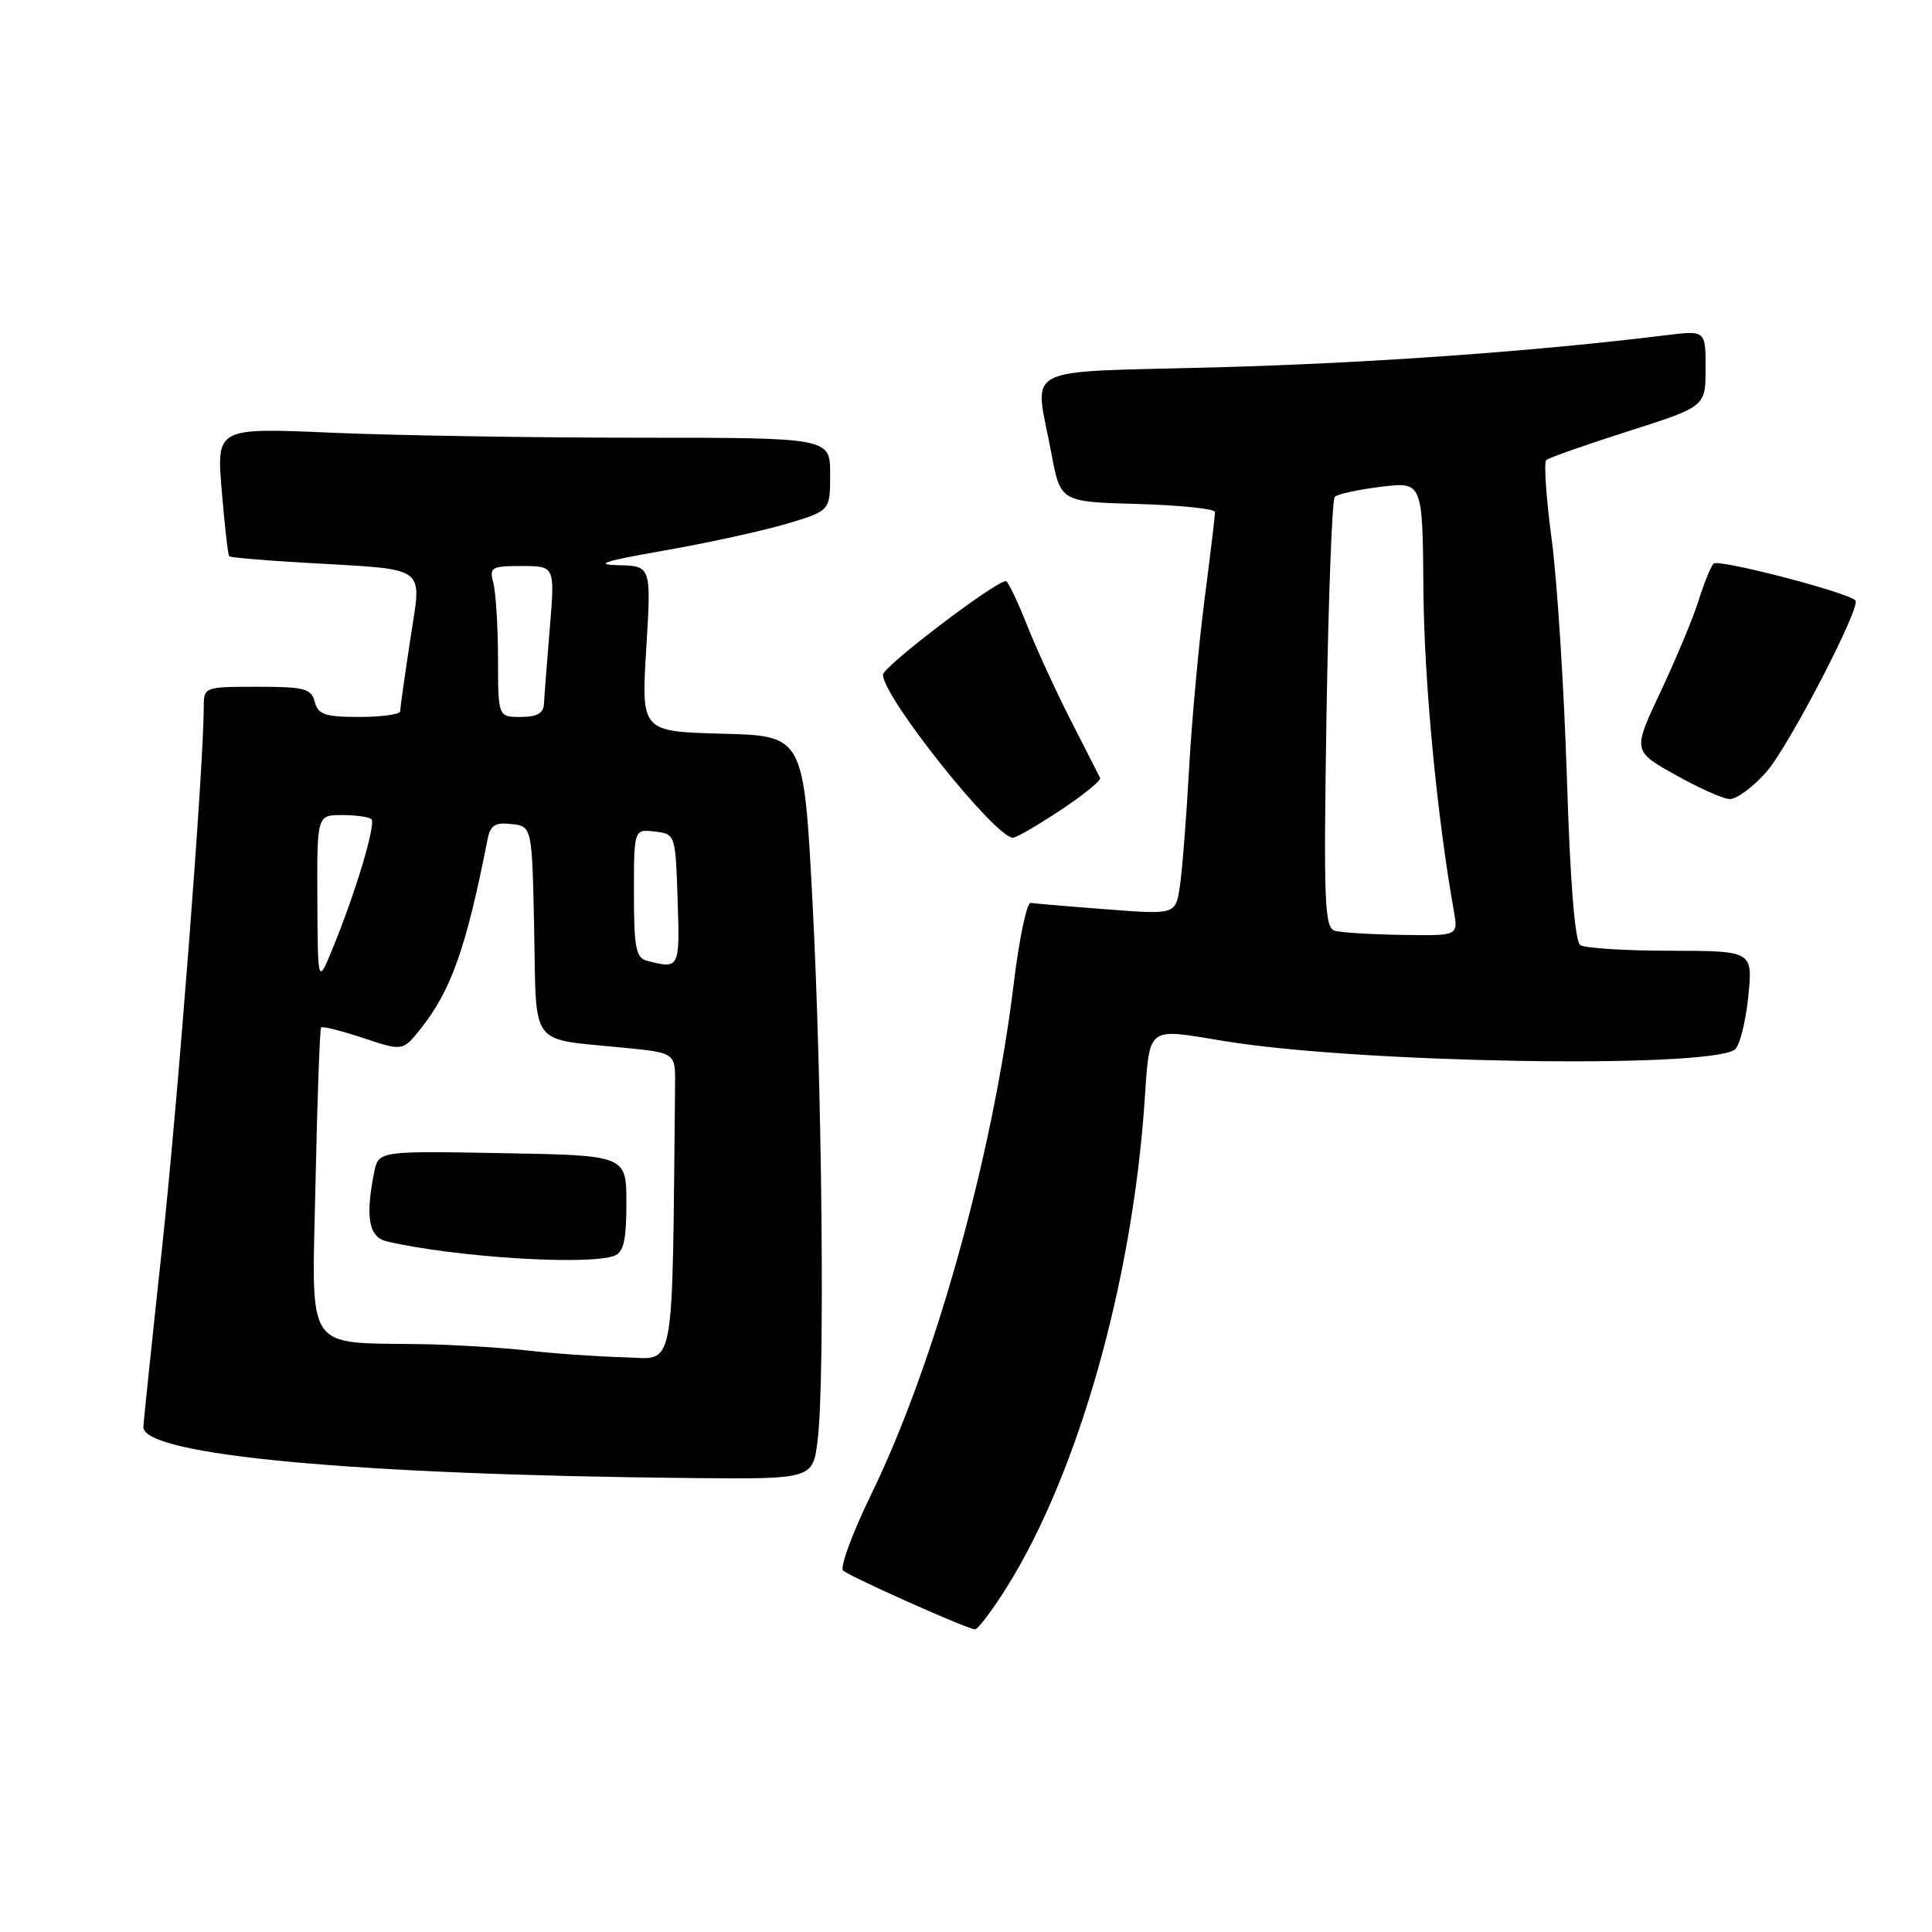 <?xml version="1.0" encoding="UTF-8" standalone="no"?>
<!DOCTYPE svg PUBLIC "-//W3C//DTD SVG 1.1//EN" "http://www.w3.org/Graphics/SVG/1.1/DTD/svg11.dtd" >
<svg xmlns="http://www.w3.org/2000/svg" xmlns:xlink="http://www.w3.org/1999/xlink" version="1.1" viewBox="0 0 256 256">
 <g >
 <path fill="currentColor"
d=" M 133.42 210.29 C 142.82 195.26 149.96 170.19 151.64 146.25 C 152.38 135.74 151.75 136.23 162.31 137.96 C 180.00 140.86 225.74 141.63 229.83 139.11 C 230.47 138.71 231.28 135.60 231.64 132.19 C 232.28 126.00 232.28 126.00 221.39 125.98 C 215.40 125.98 210.00 125.64 209.40 125.23 C 208.68 124.76 208.05 116.87 207.62 103.00 C 207.24 91.17 206.34 77.00 205.61 71.50 C 204.87 66.00 204.55 61.26 204.89 60.96 C 205.22 60.66 210.11 58.94 215.75 57.14 C 226.00 53.87 226.00 53.87 226.00 48.82 C 226.00 43.77 226.00 43.77 220.75 44.42 C 203.47 46.55 181.59 48.12 161.25 48.67 C 134.63 49.40 137.09 48.12 139.30 60.00 C 140.51 66.50 140.51 66.50 150.76 66.78 C 156.39 66.94 161.00 67.42 161.00 67.85 C 161.00 68.28 160.37 73.55 159.59 79.56 C 158.82 85.58 157.90 95.67 157.55 102.00 C 157.20 108.33 156.66 115.23 156.35 117.35 C 155.79 121.20 155.79 121.20 146.65 120.49 C 141.62 120.11 137.08 119.72 136.57 119.64 C 136.06 119.56 135.04 124.42 134.31 130.44 C 131.54 153.18 123.85 180.73 115.47 197.95 C 112.96 203.10 111.27 207.67 111.71 208.10 C 112.47 208.85 127.79 215.70 129.17 215.90 C 129.54 215.96 131.45 213.43 133.42 210.29 Z  M 108.35 190.75 C 109.32 182.67 108.94 143.99 107.66 119.50 C 106.50 97.50 106.50 97.50 95.73 97.22 C 84.97 96.93 84.97 96.93 85.63 85.97 C 86.30 75.00 86.30 75.00 81.90 74.89 C 78.60 74.81 80.11 74.33 88.00 72.95 C 93.78 71.94 101.09 70.34 104.25 69.40 C 110.00 67.68 110.00 67.68 110.00 62.84 C 110.00 58.00 110.00 58.00 84.66 58.00 C 70.72 58.00 52.43 57.70 44.00 57.34 C 28.69 56.67 28.69 56.67 29.38 65.04 C 29.77 69.65 30.21 73.55 30.37 73.71 C 30.53 73.87 34.90 74.25 40.08 74.55 C 57.11 75.55 55.87 74.67 54.36 84.76 C 53.63 89.57 53.03 93.84 53.02 94.25 C 53.01 94.66 50.58 95.00 47.62 95.00 C 43.07 95.00 42.15 94.69 41.71 93.00 C 41.25 91.24 40.35 91.00 34.09 91.00 C 27.11 91.00 27.00 91.04 27.00 93.61 C 27.00 101.49 23.60 145.62 21.47 165.37 C 20.11 177.95 19.00 188.62 19.00 189.09 C 19.00 192.82 46.95 195.42 91.61 195.85 C 107.72 196.00 107.72 196.00 108.35 190.75 Z  M 140.54 107.34 C 143.58 105.33 145.93 103.41 145.77 103.09 C 145.61 102.76 143.88 99.35 141.91 95.50 C 139.94 91.65 137.31 85.91 136.05 82.75 C 134.80 79.59 133.55 77.00 133.29 77.00 C 131.88 77.00 117.00 88.33 117.00 89.40 C 117.00 92.37 131.86 111.00 134.22 111.00 C 134.67 111.00 137.51 109.35 140.54 107.34 Z  M 234.07 102.27 C 237.04 98.88 246.68 80.30 245.85 79.55 C 244.59 78.41 227.61 74.02 227.05 74.68 C 226.66 75.13 225.77 77.34 225.07 79.58 C 224.37 81.82 222.12 87.22 220.07 91.58 C 216.34 99.50 216.34 99.50 221.92 102.63 C 224.99 104.36 228.24 105.82 229.15 105.88 C 230.05 105.95 232.27 104.32 234.07 102.27 Z  M 176.91 123.34 C 175.50 122.96 175.37 119.87 175.77 94.71 C 176.02 79.19 176.51 66.20 176.86 65.84 C 177.21 65.47 179.97 64.87 183.00 64.50 C 188.50 63.83 188.50 63.83 188.61 78.17 C 188.71 90.33 190.39 108.04 192.65 120.75 C 193.22 124.00 193.22 124.00 185.86 123.88 C 181.81 123.82 177.79 123.58 176.91 123.34 Z  M 70.00 178.96 C 66.42 178.56 60.12 178.18 56.00 178.11 C 40.16 177.84 41.32 179.59 41.81 156.65 C 42.04 145.57 42.38 136.34 42.55 136.15 C 42.73 135.95 45.23 136.58 48.12 137.54 C 53.36 139.28 53.36 139.28 55.68 136.39 C 59.77 131.29 61.78 125.61 64.61 111.19 C 64.98 109.34 65.62 108.94 67.78 109.19 C 70.50 109.50 70.50 109.50 70.78 123.24 C 71.10 139.00 70.02 137.57 82.58 138.82 C 89.50 139.50 89.50 139.50 89.45 143.75 C 89.04 182.94 89.58 180.01 82.75 179.85 C 79.31 179.76 73.58 179.37 70.00 178.96 Z  M 81.42 166.39 C 82.63 165.93 83.00 164.30 83.00 159.44 C 83.00 153.09 83.00 153.09 66.57 152.80 C 50.15 152.50 50.15 152.50 49.57 155.38 C 48.39 161.31 48.87 163.93 51.25 164.49 C 60.22 166.59 77.98 167.71 81.42 166.39 Z  M 42.05 119.25 C 42.00 108.00 42.00 108.00 45.33 108.00 C 47.17 108.00 48.91 108.25 49.21 108.55 C 49.84 109.17 47.18 118.08 44.15 125.50 C 42.11 130.50 42.11 130.50 42.05 119.25 Z  M 85.75 127.31 C 84.26 126.92 84.00 125.61 84.00 118.36 C 84.00 109.87 84.00 109.87 86.75 110.18 C 89.49 110.50 89.50 110.53 89.79 119.25 C 90.09 128.34 90.04 128.43 85.75 127.31 Z  M 65.99 87.25 C 65.98 82.99 65.70 78.49 65.37 77.25 C 64.81 75.17 65.09 75.00 69.15 75.00 C 73.53 75.00 73.53 75.00 72.85 83.25 C 72.47 87.79 72.12 92.29 72.08 93.25 C 72.02 94.51 71.16 95.00 69.00 95.00 C 66.00 95.00 66.00 95.00 65.99 87.25 Z "/>
</g>
</svg>